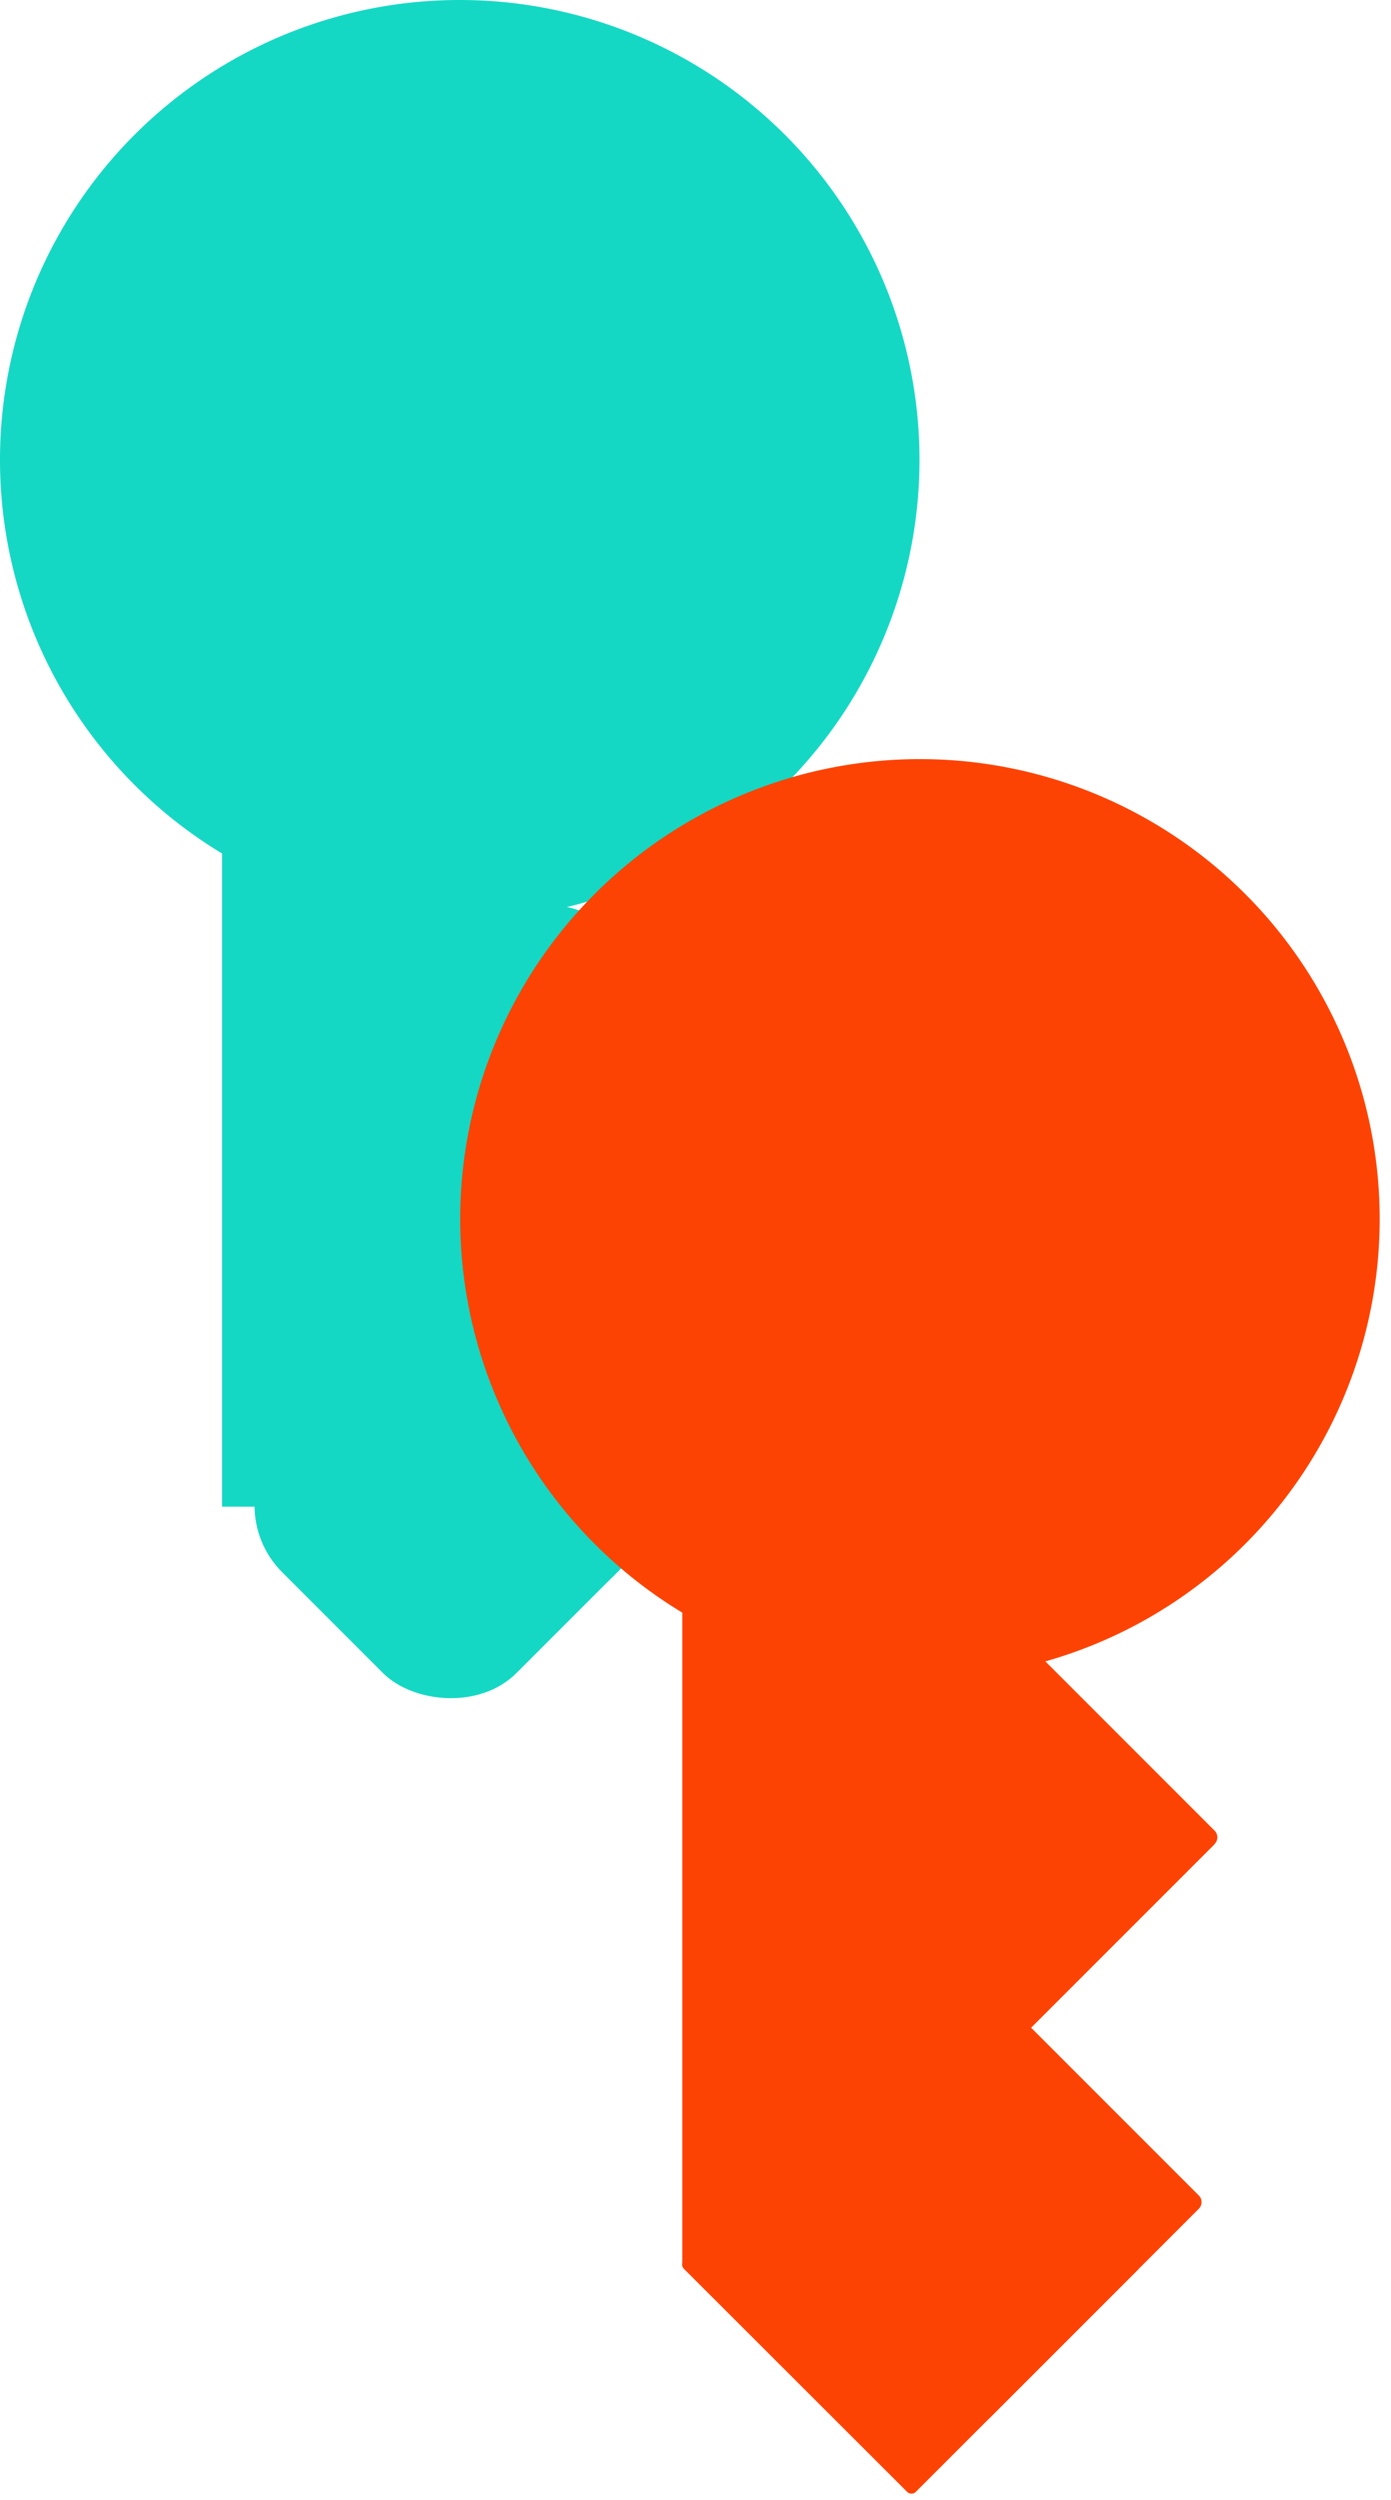 <svg width="59" height="106" xmlns="http://www.w3.org/2000/svg" fill="none" viewBox="0 0 59 106">
  <path fill="#14D8C4" d="M0 19.5a19.5 19.5 0 1 1 39 0 19.5 19.5 0 0 1-39 0Z"/>
  <path fill="#14D8C4" d="M23.54 34.3H9.42v29.59h14.12v-29.6Z"/>
  <rect width="13.01" height="13.01" x="13.89" y="45.78" fill="#14D8C4" rx="4" transform="rotate(-45 13.9 45.78)"/>
  <rect width="13.01" height="13.01" x="13.89" y="60.55" fill="#14D8C4" rx="4" transform="rotate(-45 13.9 60.55)"/>
  <rect width="14.3" height="14.05" x="9.14" y="63.84" fill="#14D8C4" rx="4" transform="rotate(-45 9.14 63.84)"/>
  <path fill="#FD4304" d="M19.52 51.69a19.5 19.5 0 1 1 39 0 19.5 19.5 0 0 1-39 0Z" style="mix-blend-mode:darken"/>
  <path fill="#FD4304" d="M43.06 66.48H28.94v29.6h14.12v-29.6Z" style="mix-blend-mode:darken"/>
  <path fill="#FD4304" d="m48.25 96.26-9.4 9.4a.26.26 0 0 1-.38 0l-9.46-9.45a.26.26 0 0 1 0-.37l9.41-9.42c.1-.1.27-.1.37 0l9.46 9.47c.1.1.1.26 0 .37Z" style="mix-blend-mode:darken"/>
  <path fill="#FD4304" d="m50.85 93.66-8.86 8.86a.4.4 0 0 1-.56 0l-8.85-8.86a.4.4 0 0 1 0-.56l8.85-8.86a.4.4 0 0 1 .56 0l8.86 8.86a.4.4 0 0 1 0 .56Z" style="mix-blend-mode:darken"/>
  <path fill="#FD4304" d="m51.52 78.2-8.85 8.85a.4.4 0 0 1-.57 0l-8.85-8.86a.4.4 0 0 1 0-.56l8.85-8.85a.4.4 0 0 1 .57 0l8.85 8.85a.4.4 0 0 1 0 .56Z" style="mix-blend-mode:darken"/>
</svg>
